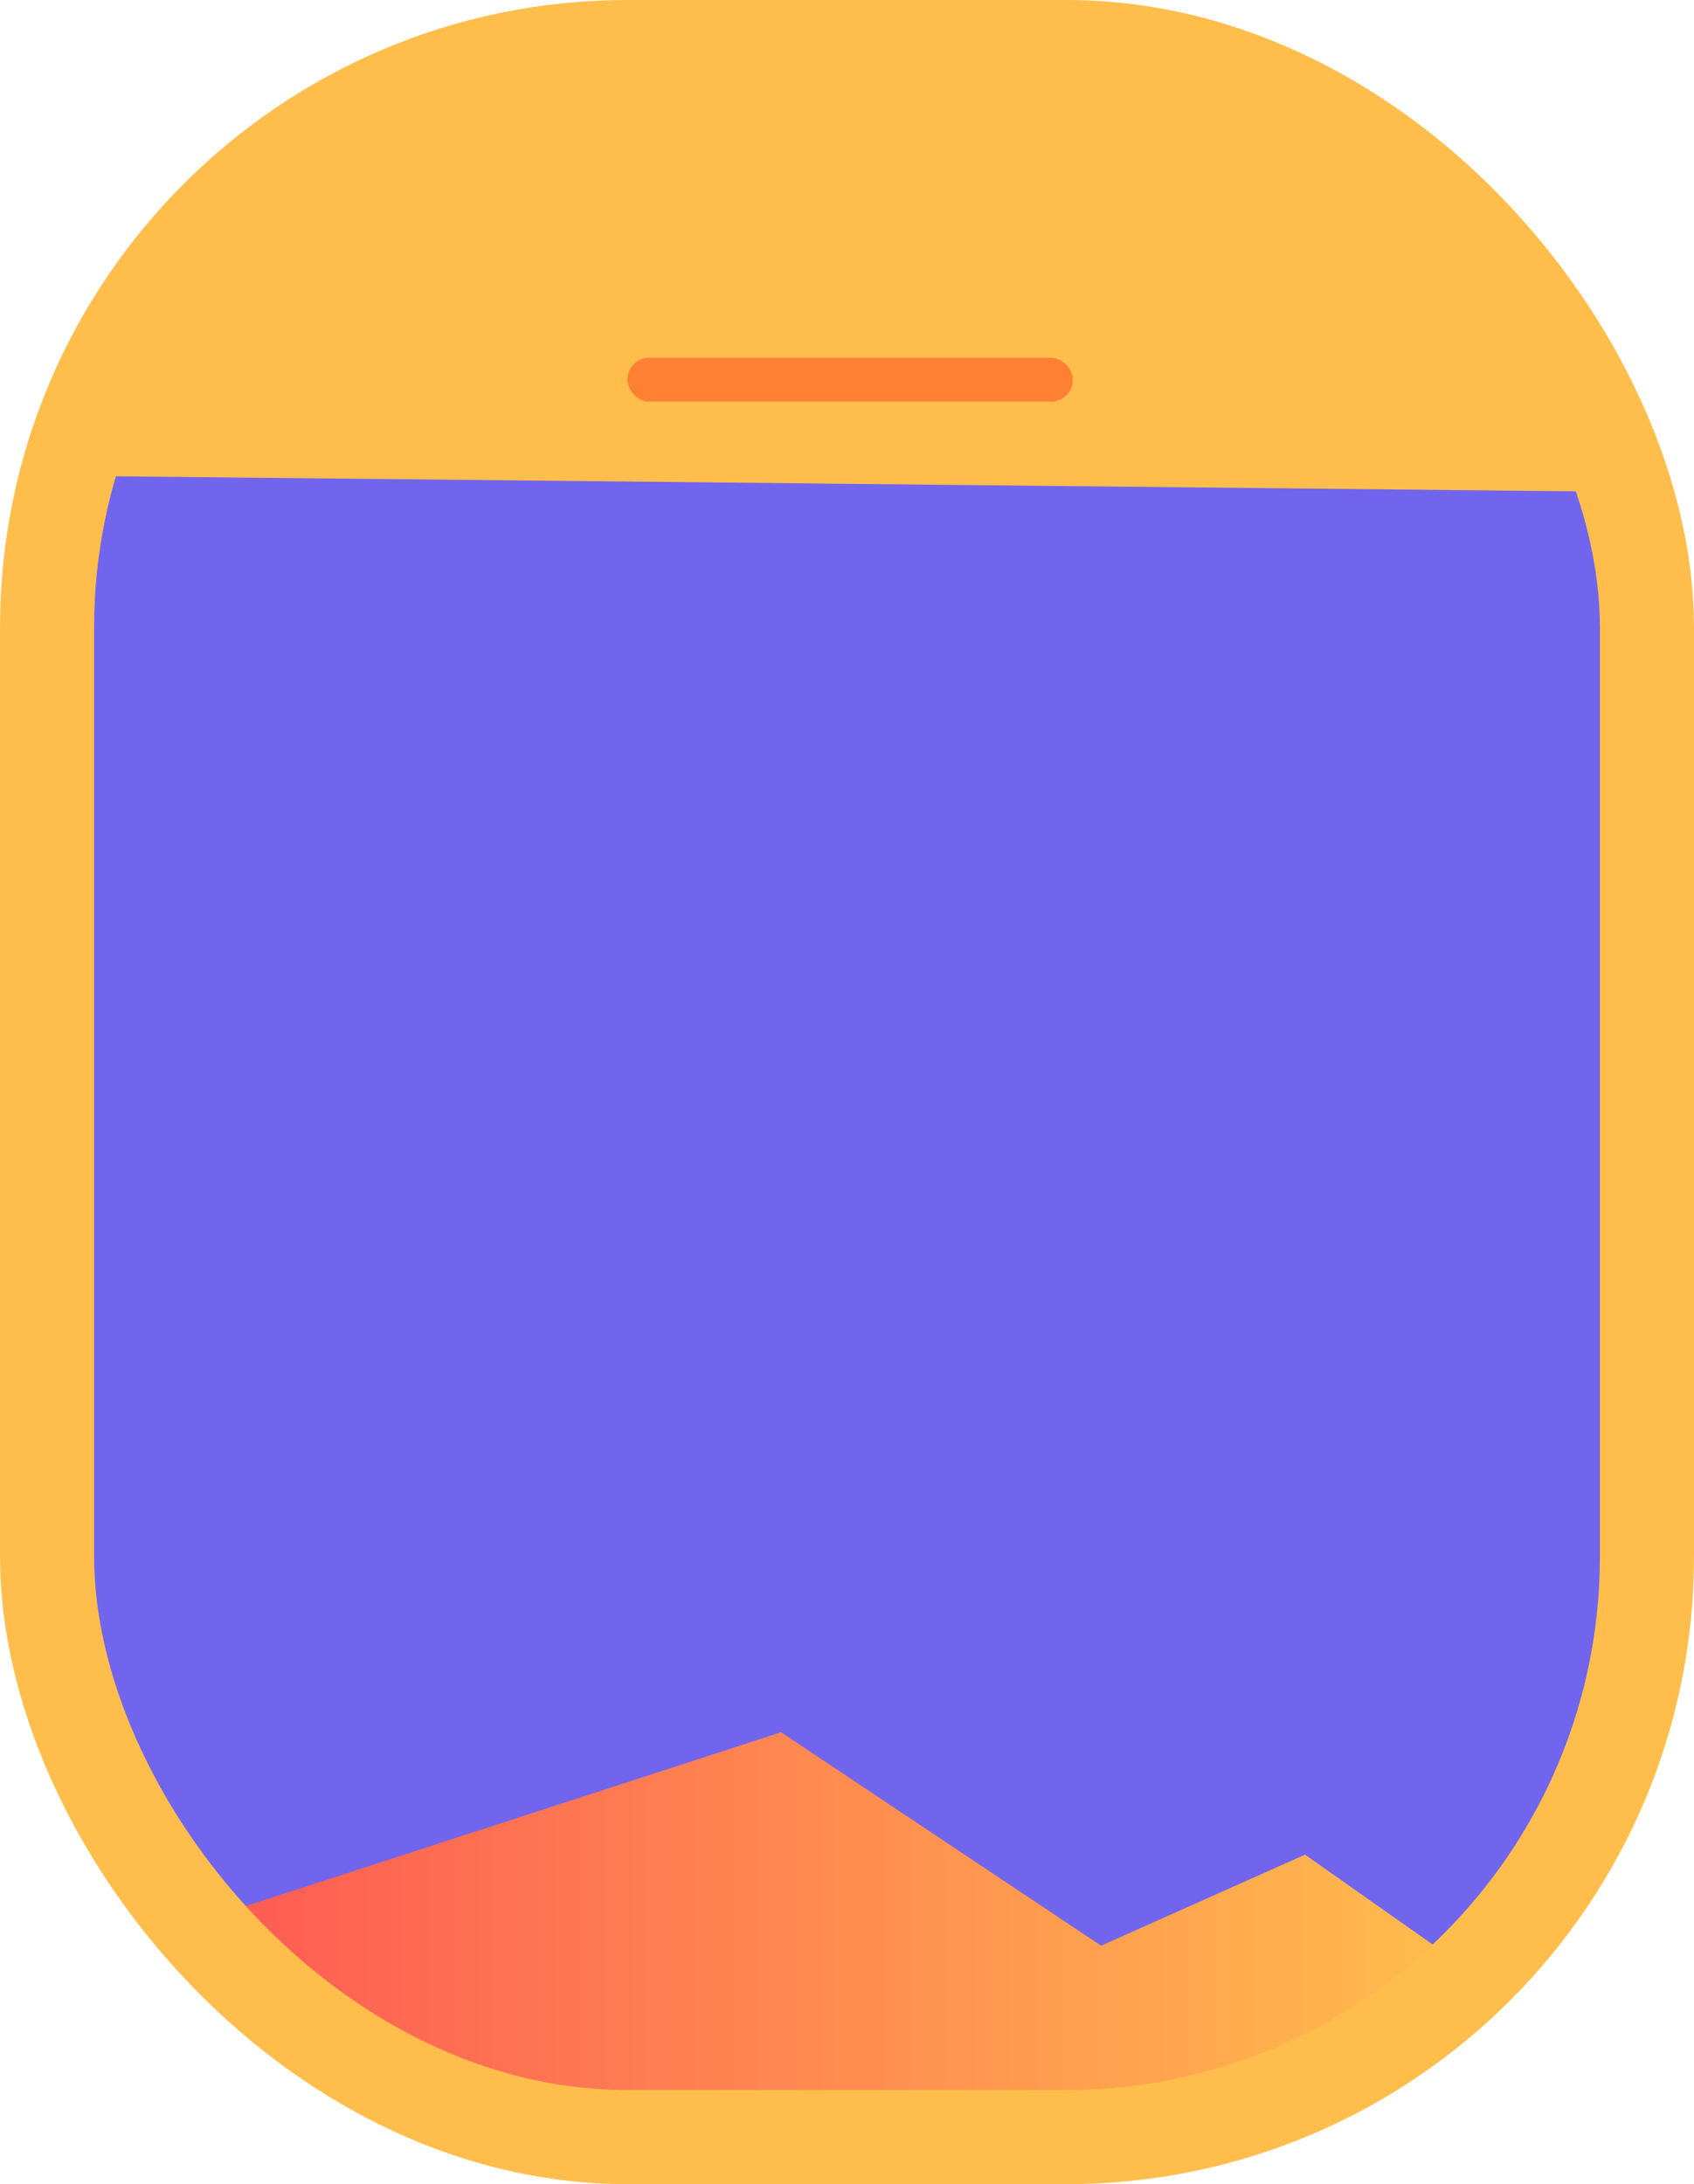 <svg width="270" height="348" viewBox="0 0 270 348" fill="none" xmlns="http://www.w3.org/2000/svg">
<path d="M14 286V70L255.5 73.5L259 242.5L249 301.5L194.5 339L56 332.5L14 286Z" fill="#7164ED"/>
<path d="M124.5 276L29 307L66 337.5L137.5 342.5L208 333.5L235 314.5L208 295.5L175.5 310L124.5 276Z" fill="url(#paint0_linear)"/>
<rect x="7.5" y="7.5" width="255" height="333" rx="92.5" stroke="#FFBE4C" stroke-width="15"/>
<path d="M256.5 78.34L14 75.84C14 75.84 29.06 47.107 44 33.34L44.145 33.207C51.236 26.672 55.405 22.83 64 18.34C83.667 8.066 95.829 6.221 118 5.34C148.477 4.13 169.884 5.784 198.5 16.34C214.088 22.09 223.865 25.48 235.5 37.34C248.098 50.181 256.5 78.34 256.5 78.34Z" fill="#FFBE4C"/>
<rect x="100" y="57" width="71" height="7" rx="3.5" fill="#FD8033"/>
<defs>
<linearGradient id="paint0_linear" x1="29" y1="309.319" x2="235" y2="309.319" gradientUnits="userSpaceOnUse">
<stop stop-color="#FE5854"/>
<stop offset="1" stop-color="#FFBE4D"/>
</linearGradient>
</defs>
</svg>
